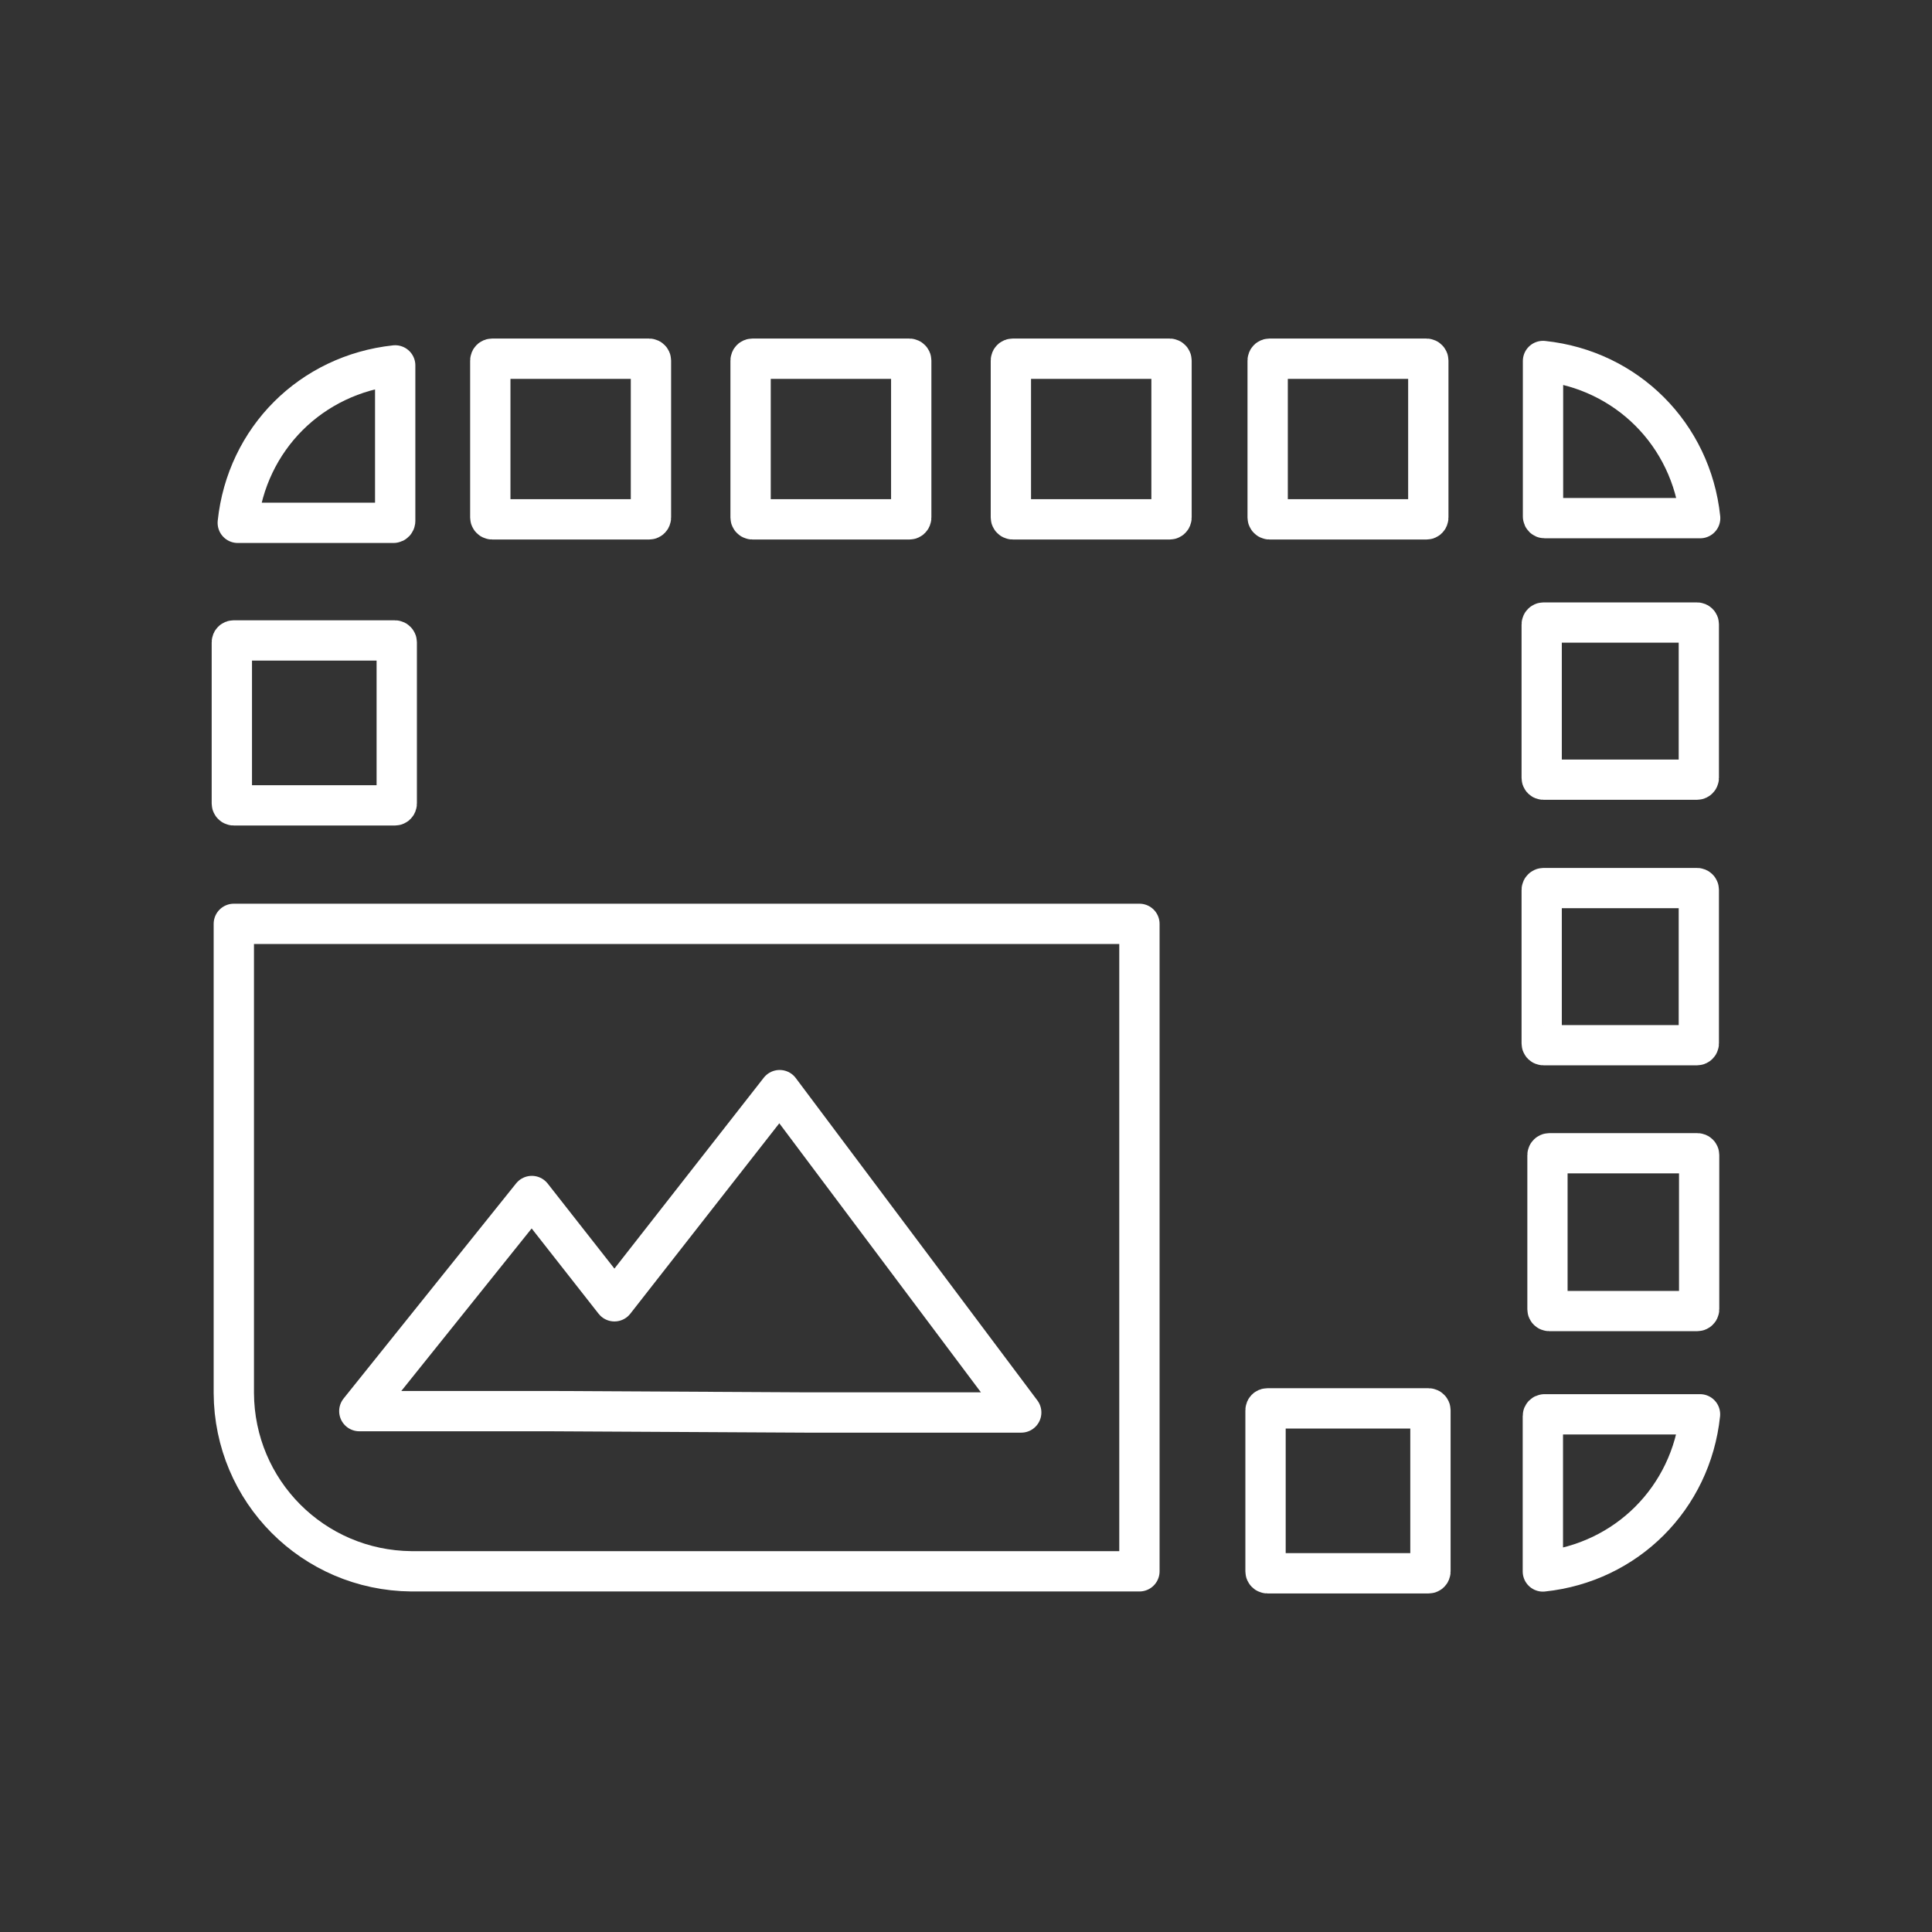<?xml version="1.0" encoding="UTF-8" standalone="no"?>
<svg
   xmlns:dc="http://purl.org/dc/elements/1.1/"
   xmlns:cc="http://creativecommons.org/ns#"
   xmlns:rdf="http://www.w3.org/1999/02/22-rdf-syntax-ns#"
   xmlns:svg="http://www.w3.org/2000/svg"
   xmlns="http://www.w3.org/2000/svg"
   width="48"
   height="48"
   viewBox="0 0 12.7 12.7"
   version="1.1"
   id="svg8">
  <rect x="0" y="0" width="12.7" height="12.7" fill="#333333" stroke="none"/>
  <defs
     id="defs2">
    <style
       id="style1912">.a{fill:none;stroke:#fff;stroke-linecap:round;stroke-linejoin:round;}</style>
  </defs>
  <g
     id="layer3">
    <path
       id="rect1544"
       style="fill:none;stroke:#ffffff;stroke-width:1;stroke-linecap:round;stroke-linejoin:round;stroke-miterlimit:4;stroke-dasharray:none"
       d="M 7.152 10.318 C 6.463 11.007 6.008 11.927 5.898 12.969 L 9.76 12.969 C 9.783 12.969 9.8 12.948 9.803 12.926 L 9.803 9.064 C 8.763 9.176 7.84 9.631 7.152 10.318 z "
       transform="scale(0.265)" />
    <path
       id="rect1546"
       style="fill:none;stroke:#ffffff;stroke-width:0.265;stroke-linecap:round;stroke-linejoin:round;stroke-miterlimit:4;stroke-dasharray:none"
       d="m 1.537,6.073 v 3.084 c 0.003,0.646 0.521,1.166 1.167,1.172 H 7.49 V 6.073 Z" />
    <path
       id="path1563"
       style="fill:none;stroke:#ffffff;stroke-width:0.265;stroke-linecap:round;stroke-linejoin:round;stroke-miterlimit:4;stroke-dasharray:none"
       d="M 5.125,7.166 4.039,8.554 3.496,7.862 2.362,9.276 h 0.939 0.312 v 0 l 1.682,0.009 h 1.418 z" />
    <rect
       style="fill:none;stroke:#ffffff;stroke-width:0.265;stroke-linecap:round;stroke-linejoin:round;stroke-miterlimit:4;stroke-dasharray:none"
       id="rect1583"
       width="1.084"
       height="1.084"
       x="1.524"
       y="4.21"
       ry="0.012" />
    <rect
       style="fill:none;stroke:#ffffff;stroke-width:0.265;stroke-linecap:round;stroke-linejoin:round;stroke-miterlimit:4;stroke-dasharray:none"
       id="rect1583-7"
       width="1.056"
       height="1.056"
       x="3.223"
       y="2.358"
       ry="0.012" />
    <rect
       style="fill:none;stroke:#ffffff;stroke-width:0.265;stroke-linecap:round;stroke-linejoin:round;stroke-miterlimit:4;stroke-dasharray:none"
       id="rect1583-7-4"
       width="1.056"
       height="1.056"
       x="4.934"
       y="2.358"
       ry="0.012" />
    <rect
       style="fill:none;stroke:#ffffff;stroke-width:0.265;stroke-linecap:round;stroke-linejoin:round;stroke-miterlimit:4;stroke-dasharray:none"
       id="rect1583-7-5"
       width="1.056"
       height="1.056"
       x="6.645"
       y="2.358"
       ry="0.012" />
    <rect
       style="fill:none;stroke:#ffffff;stroke-width:0.265;stroke-linecap:round;stroke-linejoin:round;stroke-miterlimit:4;stroke-dasharray:none"
       id="rect1583-7-9"
       width="1.056"
       height="1.056"
       x="8.333"
       y="2.358"
       ry="0.012" />
    <rect
       style="fill:none;stroke:#ffffff;stroke-width:0.265;stroke-linecap:round;stroke-linejoin:round;stroke-miterlimit:4;stroke-dasharray:none"
       id="rect1583-7-9-93"
       width="1.084"
       height="1.084"
       x="8.319"
       y="9.258"
       ry="0.012" />
    <g
       id="g1785"
       transform="matrix(1.054,0,0,1.054,-0.431,-0.265)"
       style="stroke:#ffffff;stroke-width:0.251;stroke-miterlimit:4;stroke-dasharray:none">
      <rect
         style="fill:none;stroke:#ffffff;stroke-width:0.251;stroke-linecap:round;stroke-linejoin:round;stroke-miterlimit:4;stroke-dasharray:none"
         id="rect1583-7-98"
         width="0.98"
         height="0.98"
         x="4.134"
         y="-11.004"
         ry="0.011"
         transform="rotate(90)" />
      <rect
         style="fill:none;stroke:#ffffff;stroke-width:0.251;stroke-linecap:round;stroke-linejoin:round;stroke-miterlimit:4;stroke-dasharray:none"
         id="rect1583-7-4-8"
         width="0.98"
         height="0.98"
         x="5.79"
         y="-11.004"
         ry="0.011"
         transform="rotate(90)" />
      <rect
         style="fill:none;stroke:#ffffff;stroke-width:0.251;stroke-linecap:round;stroke-linejoin:round;stroke-miterlimit:4;stroke-dasharray:none"
         id="rect1583-7-5-6"
         width="0.984"
         height="0.946"
         x="7.444"
         y="-11.006"
         ry="0.011"
         transform="rotate(90)" />
    </g>
    <path
       id="rect1544-5"
       style="fill:none;stroke:#ffffff;stroke-width:0.265;stroke-linecap:round;stroke-linejoin:round;stroke-miterlimit:4;stroke-dasharray:none"
       d="m 10.844,2.705 c -0.182,-0.182 -0.426,-0.303 -0.701,-0.332 v 1.022 c 0,0.006 0.005,0.011 0.011,0.011 h 1.022 c -0.029,-0.275 -0.15,-0.519 -0.332,-0.701 z" />
    <path
       id="rect1544-5-9"
       style="fill:none;stroke:#ffffff;stroke-width:0.265;stroke-linecap:round;stroke-linejoin:round;stroke-miterlimit:4;stroke-dasharray:none"
       d="M 10.843,9.998 C 11.025,9.816 11.146,9.572 11.175,9.297 h -1.022 c -0.006,0 -0.011,0.005 -0.011,0.011 v 1.022 c 0.275,-0.029 0.519,-0.15 0.701,-0.332 z" />
  </g>
</svg>
